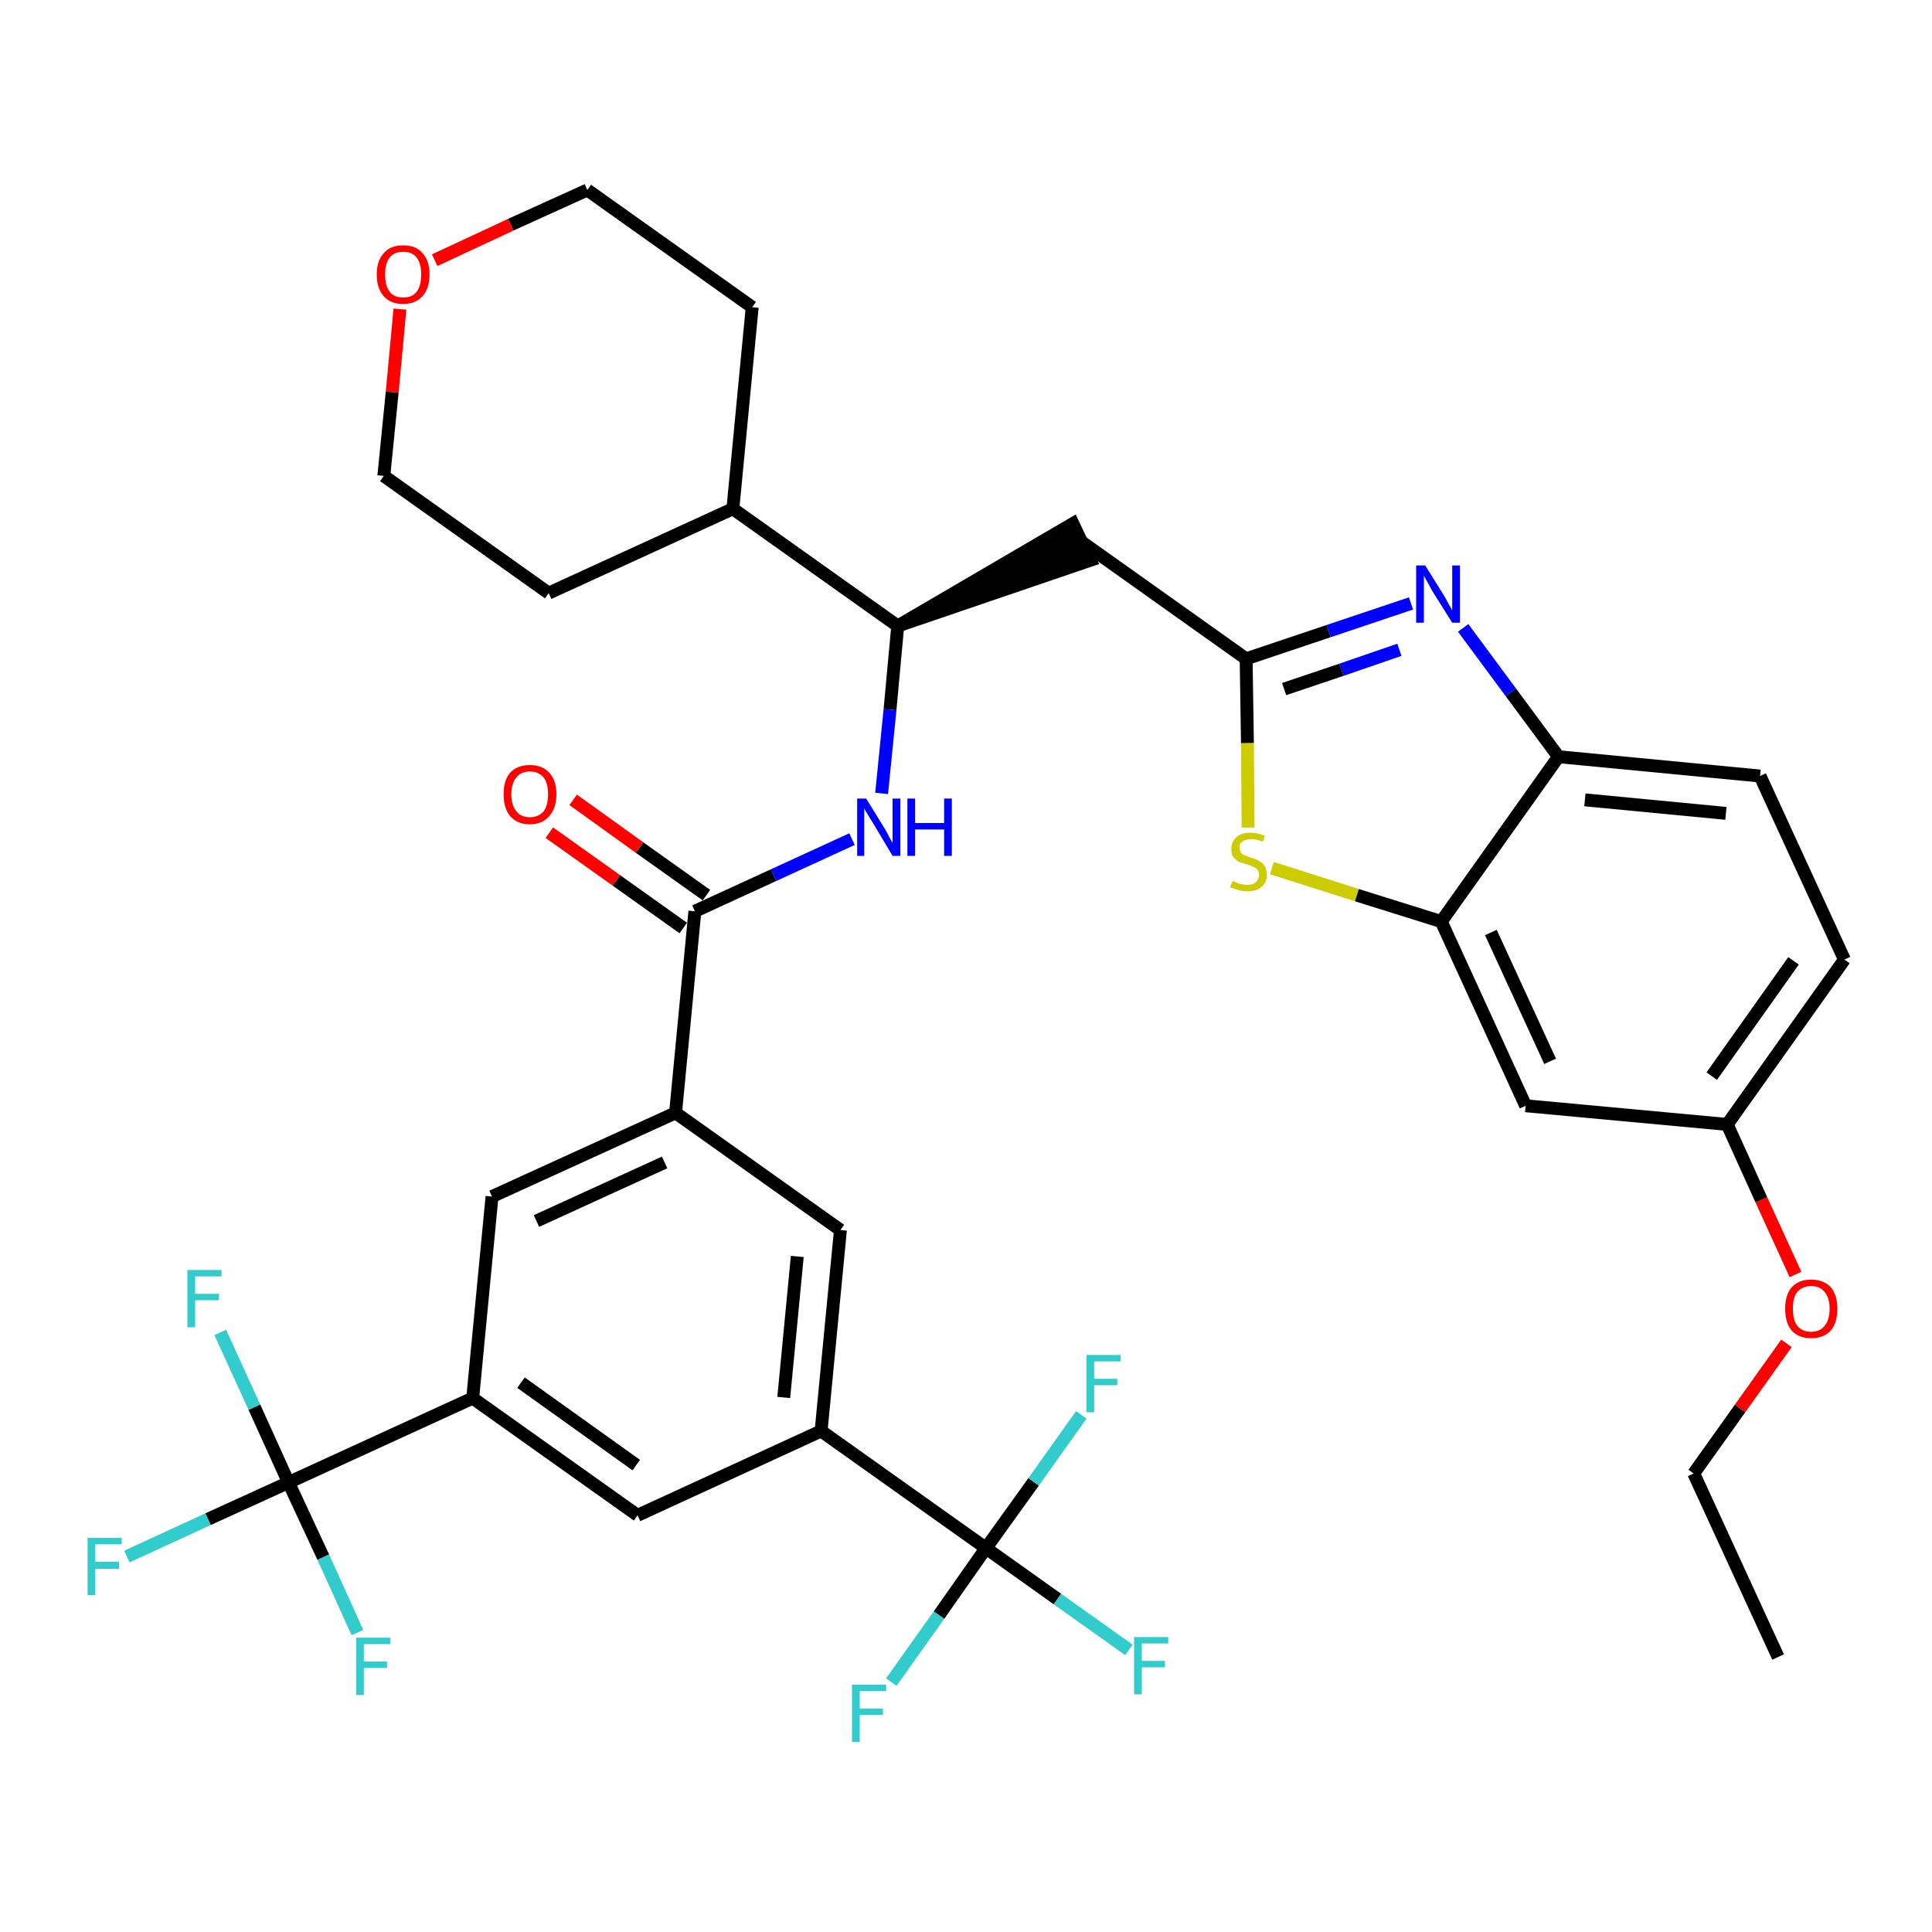 <?xml version='1.0' encoding='iso-8859-1'?>
<svg version='1.1' baseProfile='full'
              xmlns='http://www.w3.org/2000/svg'
                      xmlns:rdkit='http://www.rdkit.org/xml'
                      xmlns:xlink='http://www.w3.org/1999/xlink'
                  xml:space='preserve'
width='300px' height='300px' viewBox='0 0 300 300'>
<!-- END OF HEADER -->
<path class='bond-0 atom-0 atom-1' d='M 276.1,257.3 L 263.0,228.8' style='fill:none;fill-rule:evenodd;stroke:#000000;stroke-width:2.0px;stroke-linecap:butt;stroke-linejoin:miter;stroke-opacity:1' />
<path class='bond-1 atom-1 atom-2' d='M 263.0,228.8 L 270.2,218.7' style='fill:none;fill-rule:evenodd;stroke:#000000;stroke-width:2.0px;stroke-linecap:butt;stroke-linejoin:miter;stroke-opacity:1' />
<path class='bond-1 atom-1 atom-2' d='M 270.2,218.7 L 277.4,208.6' style='fill:none;fill-rule:evenodd;stroke:#FF0000;stroke-width:2.0px;stroke-linecap:butt;stroke-linejoin:miter;stroke-opacity:1' />
<path class='bond-2 atom-2 atom-3' d='M 278.8,197.9 L 273.5,186.3' style='fill:none;fill-rule:evenodd;stroke:#FF0000;stroke-width:2.0px;stroke-linecap:butt;stroke-linejoin:miter;stroke-opacity:1' />
<path class='bond-2 atom-2 atom-3' d='M 273.5,186.3 L 268.2,174.6' style='fill:none;fill-rule:evenodd;stroke:#000000;stroke-width:2.0px;stroke-linecap:butt;stroke-linejoin:miter;stroke-opacity:1' />
<path class='bond-3 atom-3 atom-4' d='M 268.2,174.6 L 286.4,149.0' style='fill:none;fill-rule:evenodd;stroke:#000000;stroke-width:2.0px;stroke-linecap:butt;stroke-linejoin:miter;stroke-opacity:1' />
<path class='bond-3 atom-3 atom-4' d='M 265.8,167.1 L 278.5,149.2' style='fill:none;fill-rule:evenodd;stroke:#000000;stroke-width:2.0px;stroke-linecap:butt;stroke-linejoin:miter;stroke-opacity:1' />
<path class='bond-36 atom-36 atom-3' d='M 236.9,171.7 L 268.2,174.6' style='fill:none;fill-rule:evenodd;stroke:#000000;stroke-width:2.0px;stroke-linecap:butt;stroke-linejoin:miter;stroke-opacity:1' />
<path class='bond-4 atom-4 atom-5' d='M 286.4,149.0 L 273.3,120.5' style='fill:none;fill-rule:evenodd;stroke:#000000;stroke-width:2.0px;stroke-linecap:butt;stroke-linejoin:miter;stroke-opacity:1' />
<path class='bond-5 atom-5 atom-6' d='M 273.3,120.5 L 242.0,117.5' style='fill:none;fill-rule:evenodd;stroke:#000000;stroke-width:2.0px;stroke-linecap:butt;stroke-linejoin:miter;stroke-opacity:1' />
<path class='bond-5 atom-5 atom-6' d='M 268.0,126.3 L 246.1,124.2' style='fill:none;fill-rule:evenodd;stroke:#000000;stroke-width:2.0px;stroke-linecap:butt;stroke-linejoin:miter;stroke-opacity:1' />
<path class='bond-6 atom-6 atom-7' d='M 242.0,117.5 L 234.6,107.5' style='fill:none;fill-rule:evenodd;stroke:#000000;stroke-width:2.0px;stroke-linecap:butt;stroke-linejoin:miter;stroke-opacity:1' />
<path class='bond-6 atom-6 atom-7' d='M 234.6,107.5 L 227.2,97.5' style='fill:none;fill-rule:evenodd;stroke:#0000FF;stroke-width:2.0px;stroke-linecap:butt;stroke-linejoin:miter;stroke-opacity:1' />
<path class='bond-37 atom-35 atom-6' d='M 223.8,143.1 L 242.0,117.5' style='fill:none;fill-rule:evenodd;stroke:#000000;stroke-width:2.0px;stroke-linecap:butt;stroke-linejoin:miter;stroke-opacity:1' />
<path class='bond-7 atom-7 atom-8' d='M 219.1,93.7 L 206.3,98.0' style='fill:none;fill-rule:evenodd;stroke:#0000FF;stroke-width:2.0px;stroke-linecap:butt;stroke-linejoin:miter;stroke-opacity:1' />
<path class='bond-7 atom-7 atom-8' d='M 206.3,98.0 L 193.5,102.3' style='fill:none;fill-rule:evenodd;stroke:#000000;stroke-width:2.0px;stroke-linecap:butt;stroke-linejoin:miter;stroke-opacity:1' />
<path class='bond-7 atom-7 atom-8' d='M 217.3,100.9 L 208.3,104.0' style='fill:none;fill-rule:evenodd;stroke:#0000FF;stroke-width:2.0px;stroke-linecap:butt;stroke-linejoin:miter;stroke-opacity:1' />
<path class='bond-7 atom-7 atom-8' d='M 208.3,104.0 L 199.4,107.0' style='fill:none;fill-rule:evenodd;stroke:#000000;stroke-width:2.0px;stroke-linecap:butt;stroke-linejoin:miter;stroke-opacity:1' />
<path class='bond-8 atom-8 atom-9' d='M 193.5,102.3 L 167.9,84.1' style='fill:none;fill-rule:evenodd;stroke:#000000;stroke-width:2.0px;stroke-linecap:butt;stroke-linejoin:miter;stroke-opacity:1' />
<path class='bond-33 atom-8 atom-34' d='M 193.5,102.3 L 193.7,115.4' style='fill:none;fill-rule:evenodd;stroke:#000000;stroke-width:2.0px;stroke-linecap:butt;stroke-linejoin:miter;stroke-opacity:1' />
<path class='bond-33 atom-8 atom-34' d='M 193.7,115.4 L 193.8,128.5' style='fill:none;fill-rule:evenodd;stroke:#CCCC00;stroke-width:2.0px;stroke-linecap:butt;stroke-linejoin:miter;stroke-opacity:1' />
<path class='bond-9 atom-10 atom-9' d='M 139.4,97.2 L 169.3,87.0 L 166.6,81.3 Z' style='fill:#000000;fill-rule:evenodd;fill-opacity:1;stroke:#000000;stroke-width:2.0px;stroke-linecap:butt;stroke-linejoin:miter;stroke-opacity:1;' />
<path class='bond-10 atom-10 atom-11' d='M 139.4,97.2 L 138.2,110.2' style='fill:none;fill-rule:evenodd;stroke:#000000;stroke-width:2.0px;stroke-linecap:butt;stroke-linejoin:miter;stroke-opacity:1' />
<path class='bond-10 atom-10 atom-11' d='M 138.2,110.2 L 136.9,123.2' style='fill:none;fill-rule:evenodd;stroke:#0000FF;stroke-width:2.0px;stroke-linecap:butt;stroke-linejoin:miter;stroke-opacity:1' />
<path class='bond-27 atom-10 atom-28' d='M 139.4,97.2 L 113.8,79.0' style='fill:none;fill-rule:evenodd;stroke:#000000;stroke-width:2.0px;stroke-linecap:butt;stroke-linejoin:miter;stroke-opacity:1' />
<path class='bond-11 atom-11 atom-12' d='M 132.3,130.3 L 120.1,135.9' style='fill:none;fill-rule:evenodd;stroke:#0000FF;stroke-width:2.0px;stroke-linecap:butt;stroke-linejoin:miter;stroke-opacity:1' />
<path class='bond-11 atom-11 atom-12' d='M 120.1,135.9 L 107.9,141.5' style='fill:none;fill-rule:evenodd;stroke:#000000;stroke-width:2.0px;stroke-linecap:butt;stroke-linejoin:miter;stroke-opacity:1' />
<path class='bond-12 atom-12 atom-13' d='M 109.7,139.0 L 99.3,131.6' style='fill:none;fill-rule:evenodd;stroke:#000000;stroke-width:2.0px;stroke-linecap:butt;stroke-linejoin:miter;stroke-opacity:1' />
<path class='bond-12 atom-12 atom-13' d='M 99.3,131.6 L 89.0,124.2' style='fill:none;fill-rule:evenodd;stroke:#FF0000;stroke-width:2.0px;stroke-linecap:butt;stroke-linejoin:miter;stroke-opacity:1' />
<path class='bond-12 atom-12 atom-13' d='M 106.1,144.1 L 95.7,136.7' style='fill:none;fill-rule:evenodd;stroke:#000000;stroke-width:2.0px;stroke-linecap:butt;stroke-linejoin:miter;stroke-opacity:1' />
<path class='bond-12 atom-12 atom-13' d='M 95.7,136.7 L 85.3,129.3' style='fill:none;fill-rule:evenodd;stroke:#FF0000;stroke-width:2.0px;stroke-linecap:butt;stroke-linejoin:miter;stroke-opacity:1' />
<path class='bond-13 atom-12 atom-14' d='M 107.9,141.5 L 104.9,172.8' style='fill:none;fill-rule:evenodd;stroke:#000000;stroke-width:2.0px;stroke-linecap:butt;stroke-linejoin:miter;stroke-opacity:1' />
<path class='bond-14 atom-14 atom-15' d='M 104.9,172.8 L 76.4,185.8' style='fill:none;fill-rule:evenodd;stroke:#000000;stroke-width:2.0px;stroke-linecap:butt;stroke-linejoin:miter;stroke-opacity:1' />
<path class='bond-14 atom-14 atom-15' d='M 103.2,180.5 L 83.3,189.6' style='fill:none;fill-rule:evenodd;stroke:#000000;stroke-width:2.0px;stroke-linecap:butt;stroke-linejoin:miter;stroke-opacity:1' />
<path class='bond-38 atom-27 atom-14' d='M 130.5,191.0 L 104.9,172.8' style='fill:none;fill-rule:evenodd;stroke:#000000;stroke-width:2.0px;stroke-linecap:butt;stroke-linejoin:miter;stroke-opacity:1' />
<path class='bond-15 atom-15 atom-16' d='M 76.4,185.8 L 73.4,217.1' style='fill:none;fill-rule:evenodd;stroke:#000000;stroke-width:2.0px;stroke-linecap:butt;stroke-linejoin:miter;stroke-opacity:1' />
<path class='bond-16 atom-16 atom-17' d='M 73.4,217.1 L 44.8,230.2' style='fill:none;fill-rule:evenodd;stroke:#000000;stroke-width:2.0px;stroke-linecap:butt;stroke-linejoin:miter;stroke-opacity:1' />
<path class='bond-20 atom-16 atom-21' d='M 73.4,217.1 L 99.0,235.3' style='fill:none;fill-rule:evenodd;stroke:#000000;stroke-width:2.0px;stroke-linecap:butt;stroke-linejoin:miter;stroke-opacity:1' />
<path class='bond-20 atom-16 atom-21' d='M 80.9,214.7 L 98.8,227.5' style='fill:none;fill-rule:evenodd;stroke:#000000;stroke-width:2.0px;stroke-linecap:butt;stroke-linejoin:miter;stroke-opacity:1' />
<path class='bond-17 atom-17 atom-18' d='M 44.8,230.2 L 32.3,235.9' style='fill:none;fill-rule:evenodd;stroke:#000000;stroke-width:2.0px;stroke-linecap:butt;stroke-linejoin:miter;stroke-opacity:1' />
<path class='bond-17 atom-17 atom-18' d='M 32.3,235.9 L 19.7,241.7' style='fill:none;fill-rule:evenodd;stroke:#33CCCC;stroke-width:2.0px;stroke-linecap:butt;stroke-linejoin:miter;stroke-opacity:1' />
<path class='bond-18 atom-17 atom-19' d='M 44.8,230.2 L 39.5,218.5' style='fill:none;fill-rule:evenodd;stroke:#000000;stroke-width:2.0px;stroke-linecap:butt;stroke-linejoin:miter;stroke-opacity:1' />
<path class='bond-18 atom-17 atom-19' d='M 39.5,218.5 L 34.2,206.9' style='fill:none;fill-rule:evenodd;stroke:#33CCCC;stroke-width:2.0px;stroke-linecap:butt;stroke-linejoin:miter;stroke-opacity:1' />
<path class='bond-19 atom-17 atom-20' d='M 44.8,230.2 L 50.2,241.8' style='fill:none;fill-rule:evenodd;stroke:#000000;stroke-width:2.0px;stroke-linecap:butt;stroke-linejoin:miter;stroke-opacity:1' />
<path class='bond-19 atom-17 atom-20' d='M 50.2,241.8 L 55.5,253.5' style='fill:none;fill-rule:evenodd;stroke:#33CCCC;stroke-width:2.0px;stroke-linecap:butt;stroke-linejoin:miter;stroke-opacity:1' />
<path class='bond-21 atom-21 atom-22' d='M 99.0,235.3 L 127.5,222.2' style='fill:none;fill-rule:evenodd;stroke:#000000;stroke-width:2.0px;stroke-linecap:butt;stroke-linejoin:miter;stroke-opacity:1' />
<path class='bond-22 atom-22 atom-23' d='M 127.5,222.2 L 153.1,240.4' style='fill:none;fill-rule:evenodd;stroke:#000000;stroke-width:2.0px;stroke-linecap:butt;stroke-linejoin:miter;stroke-opacity:1' />
<path class='bond-26 atom-22 atom-27' d='M 127.5,222.2 L 130.5,191.0' style='fill:none;fill-rule:evenodd;stroke:#000000;stroke-width:2.0px;stroke-linecap:butt;stroke-linejoin:miter;stroke-opacity:1' />
<path class='bond-26 atom-22 atom-27' d='M 121.7,217.0 L 123.8,195.1' style='fill:none;fill-rule:evenodd;stroke:#000000;stroke-width:2.0px;stroke-linecap:butt;stroke-linejoin:miter;stroke-opacity:1' />
<path class='bond-23 atom-23 atom-24' d='M 153.1,240.4 L 164.2,248.3' style='fill:none;fill-rule:evenodd;stroke:#000000;stroke-width:2.0px;stroke-linecap:butt;stroke-linejoin:miter;stroke-opacity:1' />
<path class='bond-23 atom-23 atom-24' d='M 164.2,248.3 L 175.3,256.2' style='fill:none;fill-rule:evenodd;stroke:#33CCCC;stroke-width:2.0px;stroke-linecap:butt;stroke-linejoin:miter;stroke-opacity:1' />
<path class='bond-24 atom-23 atom-25' d='M 153.1,240.4 L 145.8,250.8' style='fill:none;fill-rule:evenodd;stroke:#000000;stroke-width:2.0px;stroke-linecap:butt;stroke-linejoin:miter;stroke-opacity:1' />
<path class='bond-24 atom-23 atom-25' d='M 145.8,250.8 L 138.4,261.2' style='fill:none;fill-rule:evenodd;stroke:#33CCCC;stroke-width:2.0px;stroke-linecap:butt;stroke-linejoin:miter;stroke-opacity:1' />
<path class='bond-25 atom-23 atom-26' d='M 153.1,240.4 L 160.5,230.1' style='fill:none;fill-rule:evenodd;stroke:#000000;stroke-width:2.0px;stroke-linecap:butt;stroke-linejoin:miter;stroke-opacity:1' />
<path class='bond-25 atom-23 atom-26' d='M 160.5,230.1 L 167.9,219.7' style='fill:none;fill-rule:evenodd;stroke:#33CCCC;stroke-width:2.0px;stroke-linecap:butt;stroke-linejoin:miter;stroke-opacity:1' />
<path class='bond-28 atom-28 atom-29' d='M 113.8,79.0 L 116.8,47.7' style='fill:none;fill-rule:evenodd;stroke:#000000;stroke-width:2.0px;stroke-linecap:butt;stroke-linejoin:miter;stroke-opacity:1' />
<path class='bond-39 atom-33 atom-28' d='M 85.2,92.1 L 113.8,79.0' style='fill:none;fill-rule:evenodd;stroke:#000000;stroke-width:2.0px;stroke-linecap:butt;stroke-linejoin:miter;stroke-opacity:1' />
<path class='bond-29 atom-29 atom-30' d='M 116.8,47.7 L 91.2,29.5' style='fill:none;fill-rule:evenodd;stroke:#000000;stroke-width:2.0px;stroke-linecap:butt;stroke-linejoin:miter;stroke-opacity:1' />
<path class='bond-30 atom-30 atom-31' d='M 91.2,29.5 L 79.3,34.9' style='fill:none;fill-rule:evenodd;stroke:#000000;stroke-width:2.0px;stroke-linecap:butt;stroke-linejoin:miter;stroke-opacity:1' />
<path class='bond-30 atom-30 atom-31' d='M 79.3,34.9 L 67.5,40.4' style='fill:none;fill-rule:evenodd;stroke:#FF0000;stroke-width:2.0px;stroke-linecap:butt;stroke-linejoin:miter;stroke-opacity:1' />
<path class='bond-31 atom-31 atom-32' d='M 62.1,48.0 L 60.9,60.9' style='fill:none;fill-rule:evenodd;stroke:#FF0000;stroke-width:2.0px;stroke-linecap:butt;stroke-linejoin:miter;stroke-opacity:1' />
<path class='bond-31 atom-31 atom-32' d='M 60.9,60.9 L 59.6,73.9' style='fill:none;fill-rule:evenodd;stroke:#000000;stroke-width:2.0px;stroke-linecap:butt;stroke-linejoin:miter;stroke-opacity:1' />
<path class='bond-32 atom-32 atom-33' d='M 59.6,73.9 L 85.2,92.1' style='fill:none;fill-rule:evenodd;stroke:#000000;stroke-width:2.0px;stroke-linecap:butt;stroke-linejoin:miter;stroke-opacity:1' />
<path class='bond-34 atom-34 atom-35' d='M 197.5,134.8 L 210.7,139.0' style='fill:none;fill-rule:evenodd;stroke:#CCCC00;stroke-width:2.0px;stroke-linecap:butt;stroke-linejoin:miter;stroke-opacity:1' />
<path class='bond-34 atom-34 atom-35' d='M 210.7,139.0 L 223.8,143.1' style='fill:none;fill-rule:evenodd;stroke:#000000;stroke-width:2.0px;stroke-linecap:butt;stroke-linejoin:miter;stroke-opacity:1' />
<path class='bond-35 atom-35 atom-36' d='M 223.8,143.1 L 236.9,171.7' style='fill:none;fill-rule:evenodd;stroke:#000000;stroke-width:2.0px;stroke-linecap:butt;stroke-linejoin:miter;stroke-opacity:1' />
<path class='bond-35 atom-35 atom-36' d='M 231.5,144.8 L 240.7,164.8' style='fill:none;fill-rule:evenodd;stroke:#000000;stroke-width:2.0px;stroke-linecap:butt;stroke-linejoin:miter;stroke-opacity:1' />
<path  class='atom-2' d='M 277.2 203.2
Q 277.2 201.1, 278.2 199.9
Q 279.3 198.7, 281.2 198.7
Q 283.2 198.7, 284.3 199.9
Q 285.3 201.1, 285.3 203.2
Q 285.3 205.4, 284.3 206.6
Q 283.2 207.8, 281.2 207.8
Q 279.3 207.8, 278.2 206.6
Q 277.2 205.4, 277.2 203.2
M 281.2 206.8
Q 282.6 206.8, 283.3 205.9
Q 284.1 205.0, 284.1 203.2
Q 284.1 201.5, 283.3 200.6
Q 282.6 199.7, 281.2 199.7
Q 279.9 199.7, 279.1 200.6
Q 278.4 201.4, 278.4 203.2
Q 278.4 205.0, 279.1 205.9
Q 279.9 206.8, 281.2 206.8
' fill='#FF0000'/>
<path  class='atom-7' d='M 221.3 87.8
L 224.3 92.6
Q 224.5 93.0, 225.0 93.9
Q 225.5 94.7, 225.5 94.8
L 225.5 87.8
L 226.7 87.8
L 226.7 96.7
L 225.5 96.7
L 222.3 91.6
Q 222.0 91.0, 221.6 90.3
Q 221.2 89.6, 221.1 89.4
L 221.1 96.7
L 219.9 96.7
L 219.9 87.8
L 221.3 87.8
' fill='#0000FF'/>
<path  class='atom-11' d='M 134.5 124.0
L 137.4 128.7
Q 137.7 129.2, 138.1 130.0
Q 138.6 130.9, 138.6 130.9
L 138.6 124.0
L 139.8 124.0
L 139.8 132.9
L 138.6 132.9
L 135.5 127.7
Q 135.1 127.1, 134.7 126.4
Q 134.3 125.8, 134.2 125.5
L 134.2 132.9
L 133.1 132.9
L 133.1 124.0
L 134.5 124.0
' fill='#0000FF'/>
<path  class='atom-11' d='M 140.9 124.0
L 142.1 124.0
L 142.1 127.8
L 146.6 127.8
L 146.6 124.0
L 147.8 124.0
L 147.8 132.9
L 146.6 132.9
L 146.6 128.8
L 142.1 128.8
L 142.1 132.9
L 140.9 132.9
L 140.9 124.0
' fill='#0000FF'/>
<path  class='atom-13' d='M 78.2 123.3
Q 78.2 121.2, 79.2 120.0
Q 80.3 118.8, 82.3 118.8
Q 84.2 118.8, 85.3 120.0
Q 86.4 121.2, 86.4 123.3
Q 86.4 125.5, 85.3 126.7
Q 84.2 128.0, 82.3 128.0
Q 80.3 128.0, 79.2 126.7
Q 78.2 125.5, 78.2 123.3
M 82.3 126.9
Q 83.6 126.9, 84.4 126.0
Q 85.1 125.1, 85.1 123.3
Q 85.1 121.6, 84.4 120.7
Q 83.6 119.8, 82.3 119.8
Q 80.9 119.8, 80.2 120.7
Q 79.4 121.6, 79.4 123.3
Q 79.4 125.1, 80.2 126.0
Q 80.9 126.9, 82.3 126.9
' fill='#FF0000'/>
<path  class='atom-18' d='M 13.6 238.8
L 18.9 238.8
L 18.9 239.8
L 14.8 239.8
L 14.8 242.5
L 18.5 242.5
L 18.5 243.6
L 14.8 243.6
L 14.8 247.7
L 13.6 247.7
L 13.6 238.8
' fill='#33CCCC'/>
<path  class='atom-19' d='M 29.1 197.2
L 34.4 197.2
L 34.4 198.2
L 30.3 198.2
L 30.3 200.9
L 34.0 200.9
L 34.0 201.9
L 30.3 201.9
L 30.3 206.1
L 29.1 206.1
L 29.1 197.2
' fill='#33CCCC'/>
<path  class='atom-20' d='M 55.3 254.3
L 60.6 254.3
L 60.6 255.3
L 56.5 255.3
L 56.5 258.0
L 60.1 258.0
L 60.1 259.0
L 56.5 259.0
L 56.5 263.2
L 55.3 263.2
L 55.3 254.3
' fill='#33CCCC'/>
<path  class='atom-24' d='M 176.1 254.2
L 181.4 254.2
L 181.4 255.2
L 177.3 255.2
L 177.3 257.9
L 180.9 257.9
L 180.9 258.9
L 177.3 258.9
L 177.3 263.1
L 176.1 263.1
L 176.1 254.2
' fill='#33CCCC'/>
<path  class='atom-25' d='M 132.3 261.6
L 137.6 261.6
L 137.6 262.6
L 133.5 262.6
L 133.5 265.3
L 137.1 265.3
L 137.1 266.3
L 133.5 266.3
L 133.5 270.5
L 132.3 270.5
L 132.3 261.6
' fill='#33CCCC'/>
<path  class='atom-26' d='M 168.7 210.4
L 174.0 210.4
L 174.0 211.4
L 169.9 211.4
L 169.9 214.1
L 173.5 214.1
L 173.5 215.1
L 169.9 215.1
L 169.9 219.3
L 168.7 219.3
L 168.7 210.4
' fill='#33CCCC'/>
<path  class='atom-31' d='M 58.5 42.6
Q 58.5 40.5, 59.6 39.3
Q 60.6 38.1, 62.6 38.1
Q 64.6 38.1, 65.6 39.3
Q 66.7 40.5, 66.7 42.6
Q 66.7 44.8, 65.6 46.0
Q 64.5 47.2, 62.6 47.2
Q 60.6 47.2, 59.6 46.0
Q 58.5 44.8, 58.5 42.6
M 62.6 46.2
Q 64.0 46.2, 64.7 45.3
Q 65.4 44.4, 65.4 42.6
Q 65.4 40.9, 64.7 40.0
Q 64.0 39.1, 62.6 39.1
Q 61.2 39.1, 60.5 40.0
Q 59.8 40.9, 59.8 42.6
Q 59.8 44.4, 60.5 45.3
Q 61.2 46.2, 62.6 46.2
' fill='#FF0000'/>
<path  class='atom-34' d='M 191.4 136.8
Q 191.5 136.8, 191.9 137.0
Q 192.3 137.2, 192.7 137.3
Q 193.2 137.4, 193.7 137.4
Q 194.5 137.4, 195.0 137.0
Q 195.5 136.5, 195.5 135.8
Q 195.5 135.3, 195.2 135.0
Q 195.0 134.7, 194.6 134.6
Q 194.2 134.4, 193.6 134.2
Q 192.8 134.0, 192.3 133.8
Q 191.9 133.5, 191.5 133.1
Q 191.2 132.6, 191.2 131.8
Q 191.2 130.7, 192.0 130.0
Q 192.7 129.3, 194.2 129.3
Q 195.3 129.3, 196.4 129.8
L 196.1 130.7
Q 195.1 130.3, 194.3 130.3
Q 193.4 130.3, 192.9 130.7
Q 192.4 131.0, 192.5 131.6
Q 192.5 132.1, 192.7 132.4
Q 192.9 132.7, 193.3 132.8
Q 193.7 133.0, 194.3 133.2
Q 195.1 133.4, 195.5 133.7
Q 196.0 133.9, 196.4 134.5
Q 196.7 135.0, 196.7 135.8
Q 196.7 137.1, 195.9 137.7
Q 195.1 138.4, 193.7 138.4
Q 192.9 138.4, 192.3 138.2
Q 191.7 138.0, 191.0 137.8
L 191.4 136.8
' fill='#CCCC00'/>
</svg>
